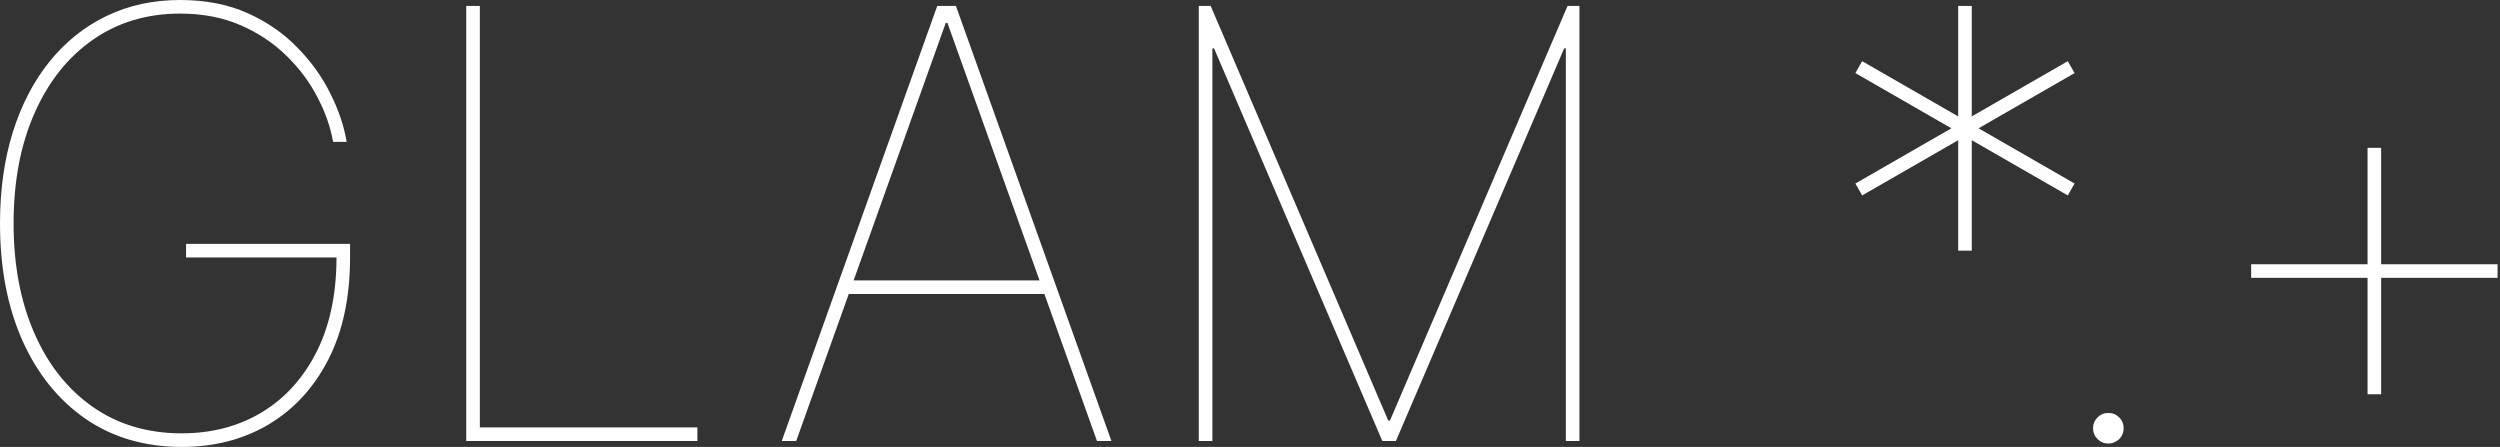 <svg width="895" height="160" viewBox="0 0 895 160" fill="none" xmlns="http://www.w3.org/2000/svg">
<rect x="0" y="0" width="895" height="160" fill="#333333" stroke="none"/>
<path d="M847.586 141.141V52.928H852.453V141.141H847.586ZM805.913 99.468V94.601H894.126V99.468H805.913Z" fill="#FEFEFE"/>
<path d="M754.791 158.783C753.27 158.783 751.977 158.251 750.912 157.186C749.848 156.122 749.315 154.829 749.315 153.308C749.315 151.787 749.848 150.494 750.912 149.43C751.977 148.365 753.27 147.833 754.791 147.833C756.312 147.833 757.604 148.365 758.669 149.43C759.734 150.494 760.266 151.787 760.266 153.308C760.266 154.322 760.012 155.26 759.506 156.122C759.049 156.933 758.39 157.566 757.528 158.023C756.717 158.53 755.805 158.783 754.791 158.783Z" fill="#FEFEFE"/>
<path d="M701.027 89.734V50.19L666.654 69.962L664.221 65.703L698.593 45.931L664.221 26.16L666.654 21.901L701.027 41.673V2.129H705.894V41.673L740.266 21.901L742.7 26.16L708.327 45.931L742.7 65.703L740.266 69.962L705.894 50.19V89.734H701.027Z" fill="#FEFEFE"/>
<path d="M429.164 2.129H433.422L496.996 150.57H497.605L561.179 2.129H565.437V157.871H560.57V17.338H559.962L499.734 157.871H494.867L434.639 17.338H434.031V157.871H429.164V2.129Z" fill="#FEFEFE"/>
<path d="M285.038 157.871H279.867L335.532 2.129H342.224L397.89 157.871H392.718L339.182 8.213H338.574L285.038 157.871ZM302.68 100.38H375.076V105.247H302.68V100.38Z" fill="#FEFEFE"/>
<path d="M166.92 157.871V2.129H171.787V153.004H249.658V157.871H166.92Z" fill="#FEFEFE"/>
<path d="M119.24 50.798C118.327 45.475 116.451 40.127 113.612 34.753C110.824 29.328 107.098 24.36 102.433 19.848C97.82 15.336 92.345 11.711 86.008 8.973C79.671 6.236 72.497 4.867 64.487 4.867C52.573 4.867 42.129 8.01 33.156 14.297C24.233 20.532 17.288 29.303 12.319 40.608C7.351 51.863 4.867 64.994 4.867 80C4.867 94.803 7.326 107.858 12.243 119.163C17.161 130.469 24.132 139.29 33.156 145.627C42.18 151.965 52.826 155.133 65.095 155.133C75.944 155.133 85.577 152.573 93.992 147.452C102.408 142.281 108.973 134.88 113.688 125.247C118.403 115.564 120.659 103.929 120.456 90.342L122.586 92.167H66.616V87.3H125.323V92.167C125.323 106.362 122.738 118.53 117.567 128.669C112.395 138.758 105.273 146.515 96.198 151.939C87.123 157.313 76.755 160 65.095 160C51.914 160 40.431 156.654 30.646 149.962C20.913 143.219 13.359 133.84 7.985 121.825C2.662 109.81 0 95.868 0 80C0 68.035 1.521 57.161 4.563 47.376C7.655 37.541 12.041 29.1 17.719 22.053C23.447 14.956 30.266 9.506 38.175 5.703C46.084 1.901 54.854 0 64.487 0C73.612 0 81.673 1.572 88.669 4.715C95.665 7.858 101.622 11.99 106.54 17.11C111.508 22.18 115.437 27.681 118.327 33.612C121.267 39.493 123.194 45.222 124.106 50.798H119.24Z" fill="#FEFEFE"/>
</svg>
